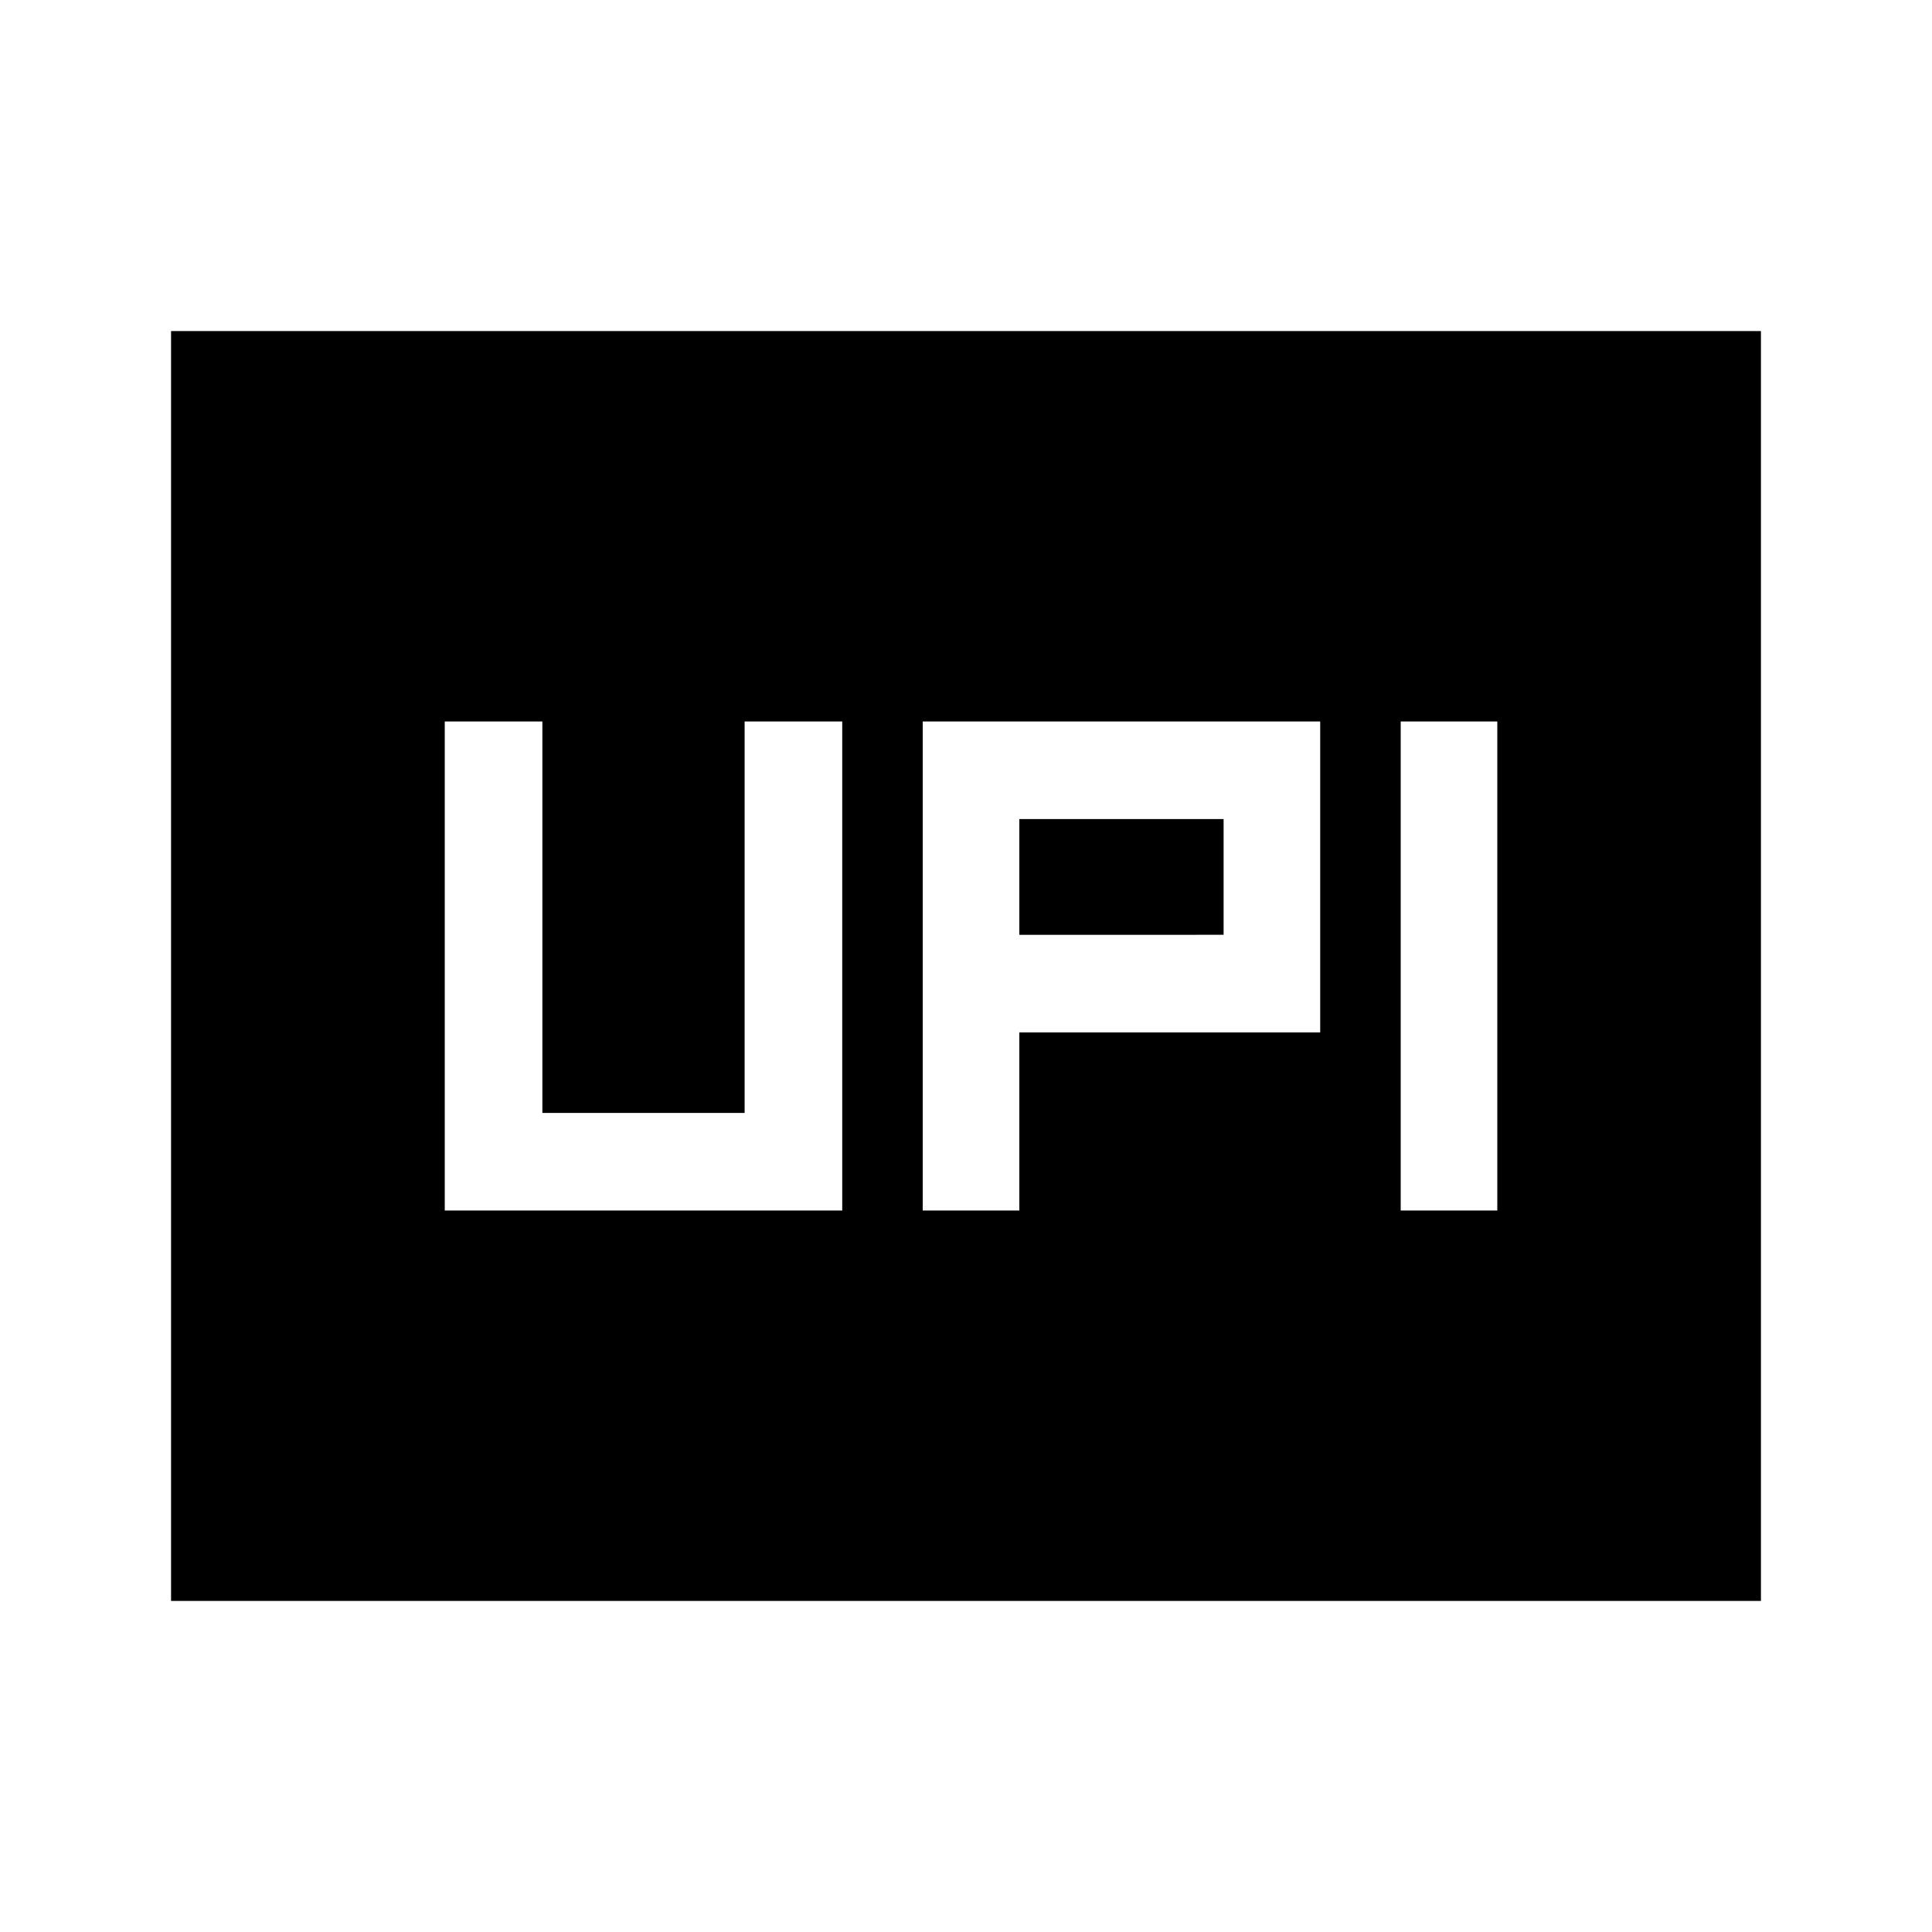 <svg xmlns="http://www.w3.org/2000/svg" height="48" viewBox="0 -960 960 960" width="48"><path d="M458.5-358.5h48V-447H656v-154.5H458.5v243Zm237.5 0h48v-243h-48v243Zm-189.5-137V-553H608v57.5H506.5ZM221-358.5h197.5v-243H370V-407H269.5v-194.5H221v243Zm-136 194v-631h790v631H85Z"/></svg>